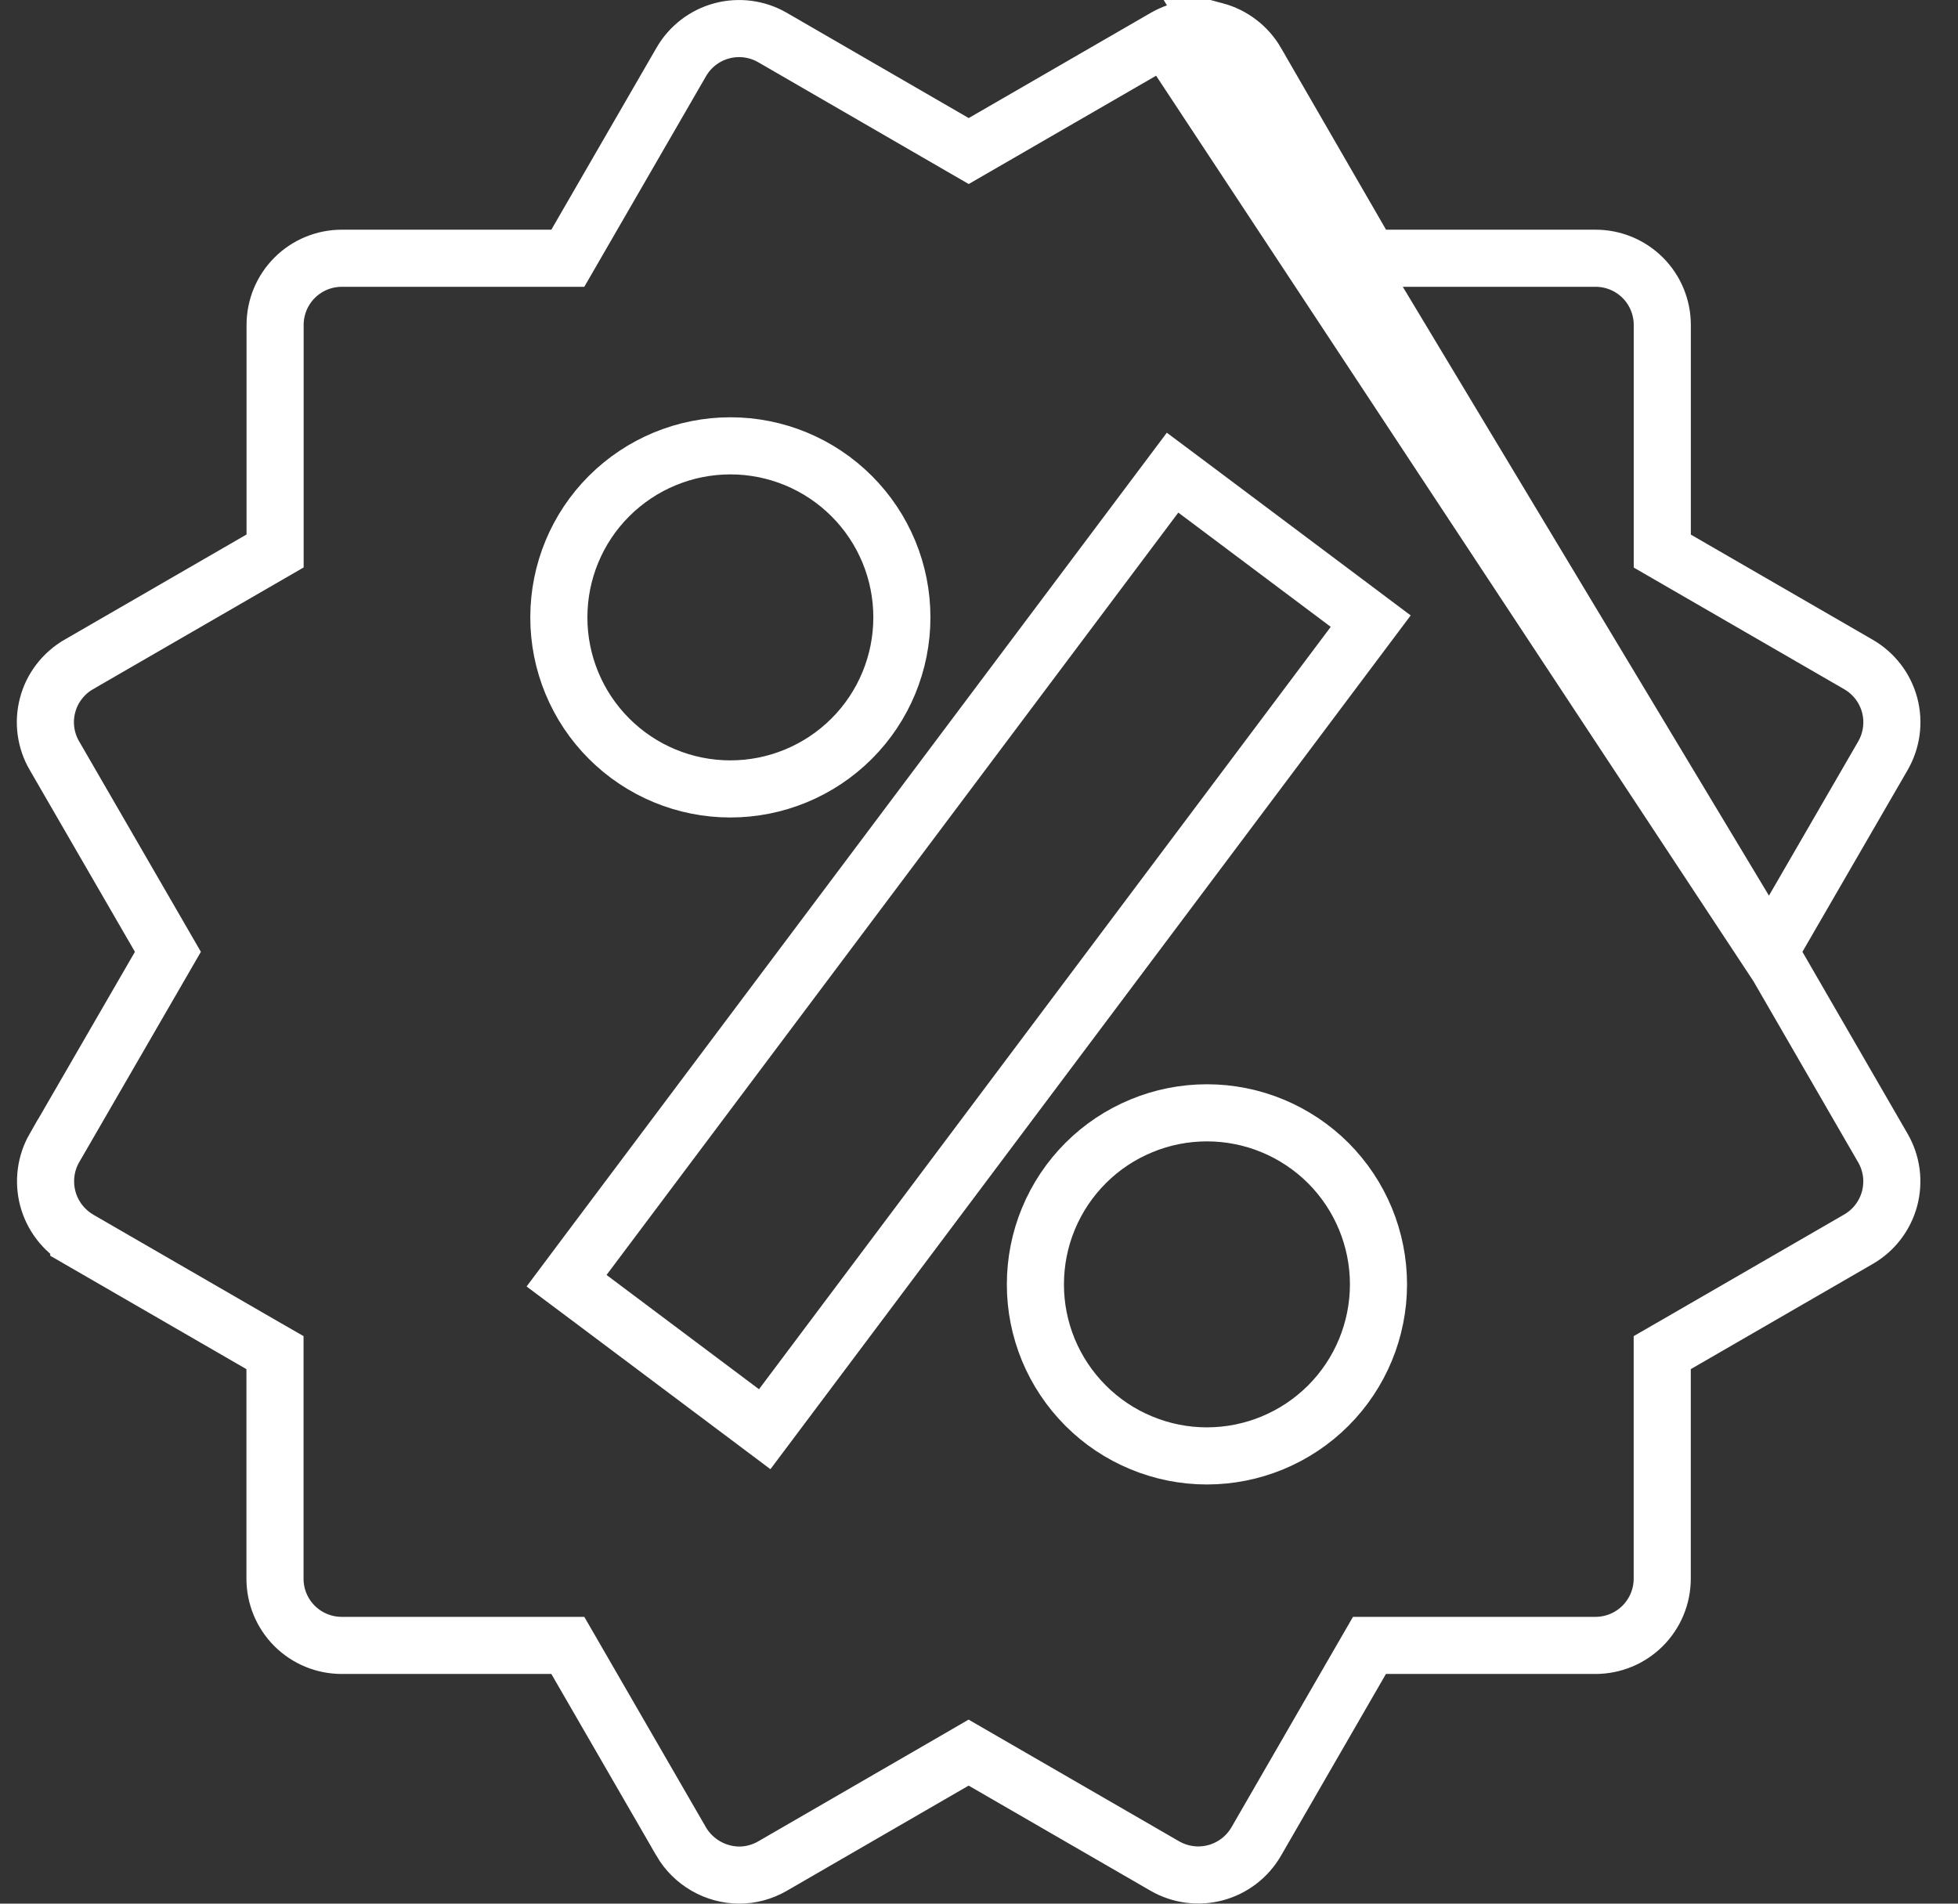 <svg width="36" height="35" viewBox="0 0 36 35" fill="none" xmlns="http://www.w3.org/2000/svg">
<rect x="0" y="0" width="36" height="35" fill="#333333" stroke="none"/>
<path d="M32.533 17.5L32.685 17.237L34.62 13.894C34.62 13.894 34.62 13.894 34.62 13.894C34.782 13.612 34.827 13.278 34.743 12.963C34.659 12.649 34.453 12.381 34.172 12.218C34.172 12.218 34.172 12.218 34.172 12.218L30.826 10.284L30.563 10.132V9.829V5.975C30.563 5.649 30.434 5.337 30.204 5.107C29.974 4.877 29.662 4.748 29.336 4.748H25.483H25.18L25.029 4.485L23.097 1.142C23.097 1.141 23.097 1.141 23.097 1.141C22.933 0.859 22.665 0.654 22.35 0.568L32.533 17.5ZM32.533 17.5L32.685 17.763M32.533 17.5L32.685 17.763M32.685 17.763L34.618 21.106L34.618 21.106C34.699 21.246 34.752 21.4 34.773 21.56C34.794 21.719 34.783 21.882 34.742 22.038C34.7 22.194 34.628 22.34 34.53 22.468C34.432 22.596 34.31 22.703 34.17 22.784L34.17 22.784L30.824 24.718L30.562 24.869V25.172V29.025C30.562 29.351 30.432 29.663 30.202 29.893C29.972 30.123 29.66 30.252 29.334 30.252H25.482H25.179L25.027 30.515L23.095 33.861C23.095 33.861 23.095 33.861 23.095 33.861C22.931 34.142 22.663 34.347 22.349 34.431C22.035 34.515 21.7 34.471 21.418 34.309C21.418 34.309 21.418 34.309 21.418 34.309L18.072 32.375L17.809 32.223L17.547 32.375L14.204 34.309C14.014 34.419 13.802 34.475 13.59 34.475C13.375 34.473 13.163 34.416 12.977 34.308C12.79 34.2 12.634 34.046 12.525 33.86C12.525 33.86 12.525 33.859 12.525 33.859L10.592 30.515L10.44 30.252H10.137H6.283C5.957 30.252 5.645 30.123 5.415 29.893C5.185 29.663 5.056 29.351 5.056 29.025V25.172V24.869L4.793 24.718L1.449 22.785C1.449 22.785 1.449 22.784 1.448 22.784C1.168 22.62 0.963 22.351 0.879 22.037C0.796 21.722 0.839 21.388 1.001 21.105C1.002 21.105 1.002 21.105 1.002 21.105L2.935 17.763L3.087 17.5L2.935 17.237L1.001 13.894L1 13.893C0.919 13.754 0.867 13.6 0.845 13.44C0.824 13.28 0.834 13.118 0.876 12.962C0.917 12.806 0.989 12.66 1.088 12.532C1.186 12.405 1.308 12.297 1.448 12.217L1.449 12.216L4.795 10.282L5.058 10.13V9.828V5.975C5.058 5.649 5.187 5.337 5.417 5.107C5.647 4.877 5.959 4.748 6.285 4.748H10.137H10.44L10.592 4.485L12.526 1.139L12.526 1.139C12.689 0.857 12.957 0.651 13.271 0.567C13.586 0.483 13.921 0.527 14.202 0.689C14.202 0.689 14.202 0.689 14.202 0.689L17.548 2.625L17.811 2.777L18.074 2.625L21.42 0.691L21.422 0.69M32.685 17.763L21.422 0.69M21.422 0.69C21.561 0.61 21.714 0.557 21.874 0.536C22.033 0.515 22.195 0.526 22.35 0.568L21.422 0.69ZM13.64 25.962L14.06 26.277L14.375 25.857L24.887 11.84L25.202 11.42L24.782 11.105L21.979 9.004L21.559 8.69L21.244 9.11L10.732 23.126L10.417 23.547L10.837 23.861L13.64 25.962ZM15.659 9.121C15.068 8.53 14.266 8.197 13.43 8.197C12.593 8.197 11.791 8.529 11.199 9.12C10.607 9.711 10.275 10.513 10.275 11.35C10.274 12.186 10.606 12.989 11.198 13.581C11.789 14.172 12.591 14.505 13.428 14.505C14.264 14.505 15.066 14.173 15.658 13.582C16.25 12.991 16.582 12.188 16.582 11.352C16.583 10.515 16.251 9.713 15.659 9.121ZM20.983 26.527C21.365 26.686 21.775 26.768 22.189 26.768C23.026 26.768 23.828 26.436 24.42 25.845C25.012 25.254 25.344 24.451 25.345 23.615C25.345 22.779 25.013 21.976 24.422 21.384C23.83 20.793 23.028 20.46 22.192 20.46C21.777 20.46 21.367 20.541 20.985 20.7C20.602 20.858 20.254 21.09 19.961 21.383C19.668 21.676 19.436 22.023 19.277 22.406C19.118 22.789 19.037 23.199 19.037 23.613C19.036 24.027 19.118 24.437 19.276 24.82C19.435 25.203 19.667 25.55 19.96 25.843C20.252 26.136 20.6 26.369 20.983 26.527Z" stroke="white" stroke-width="1.05"/>
</svg>

